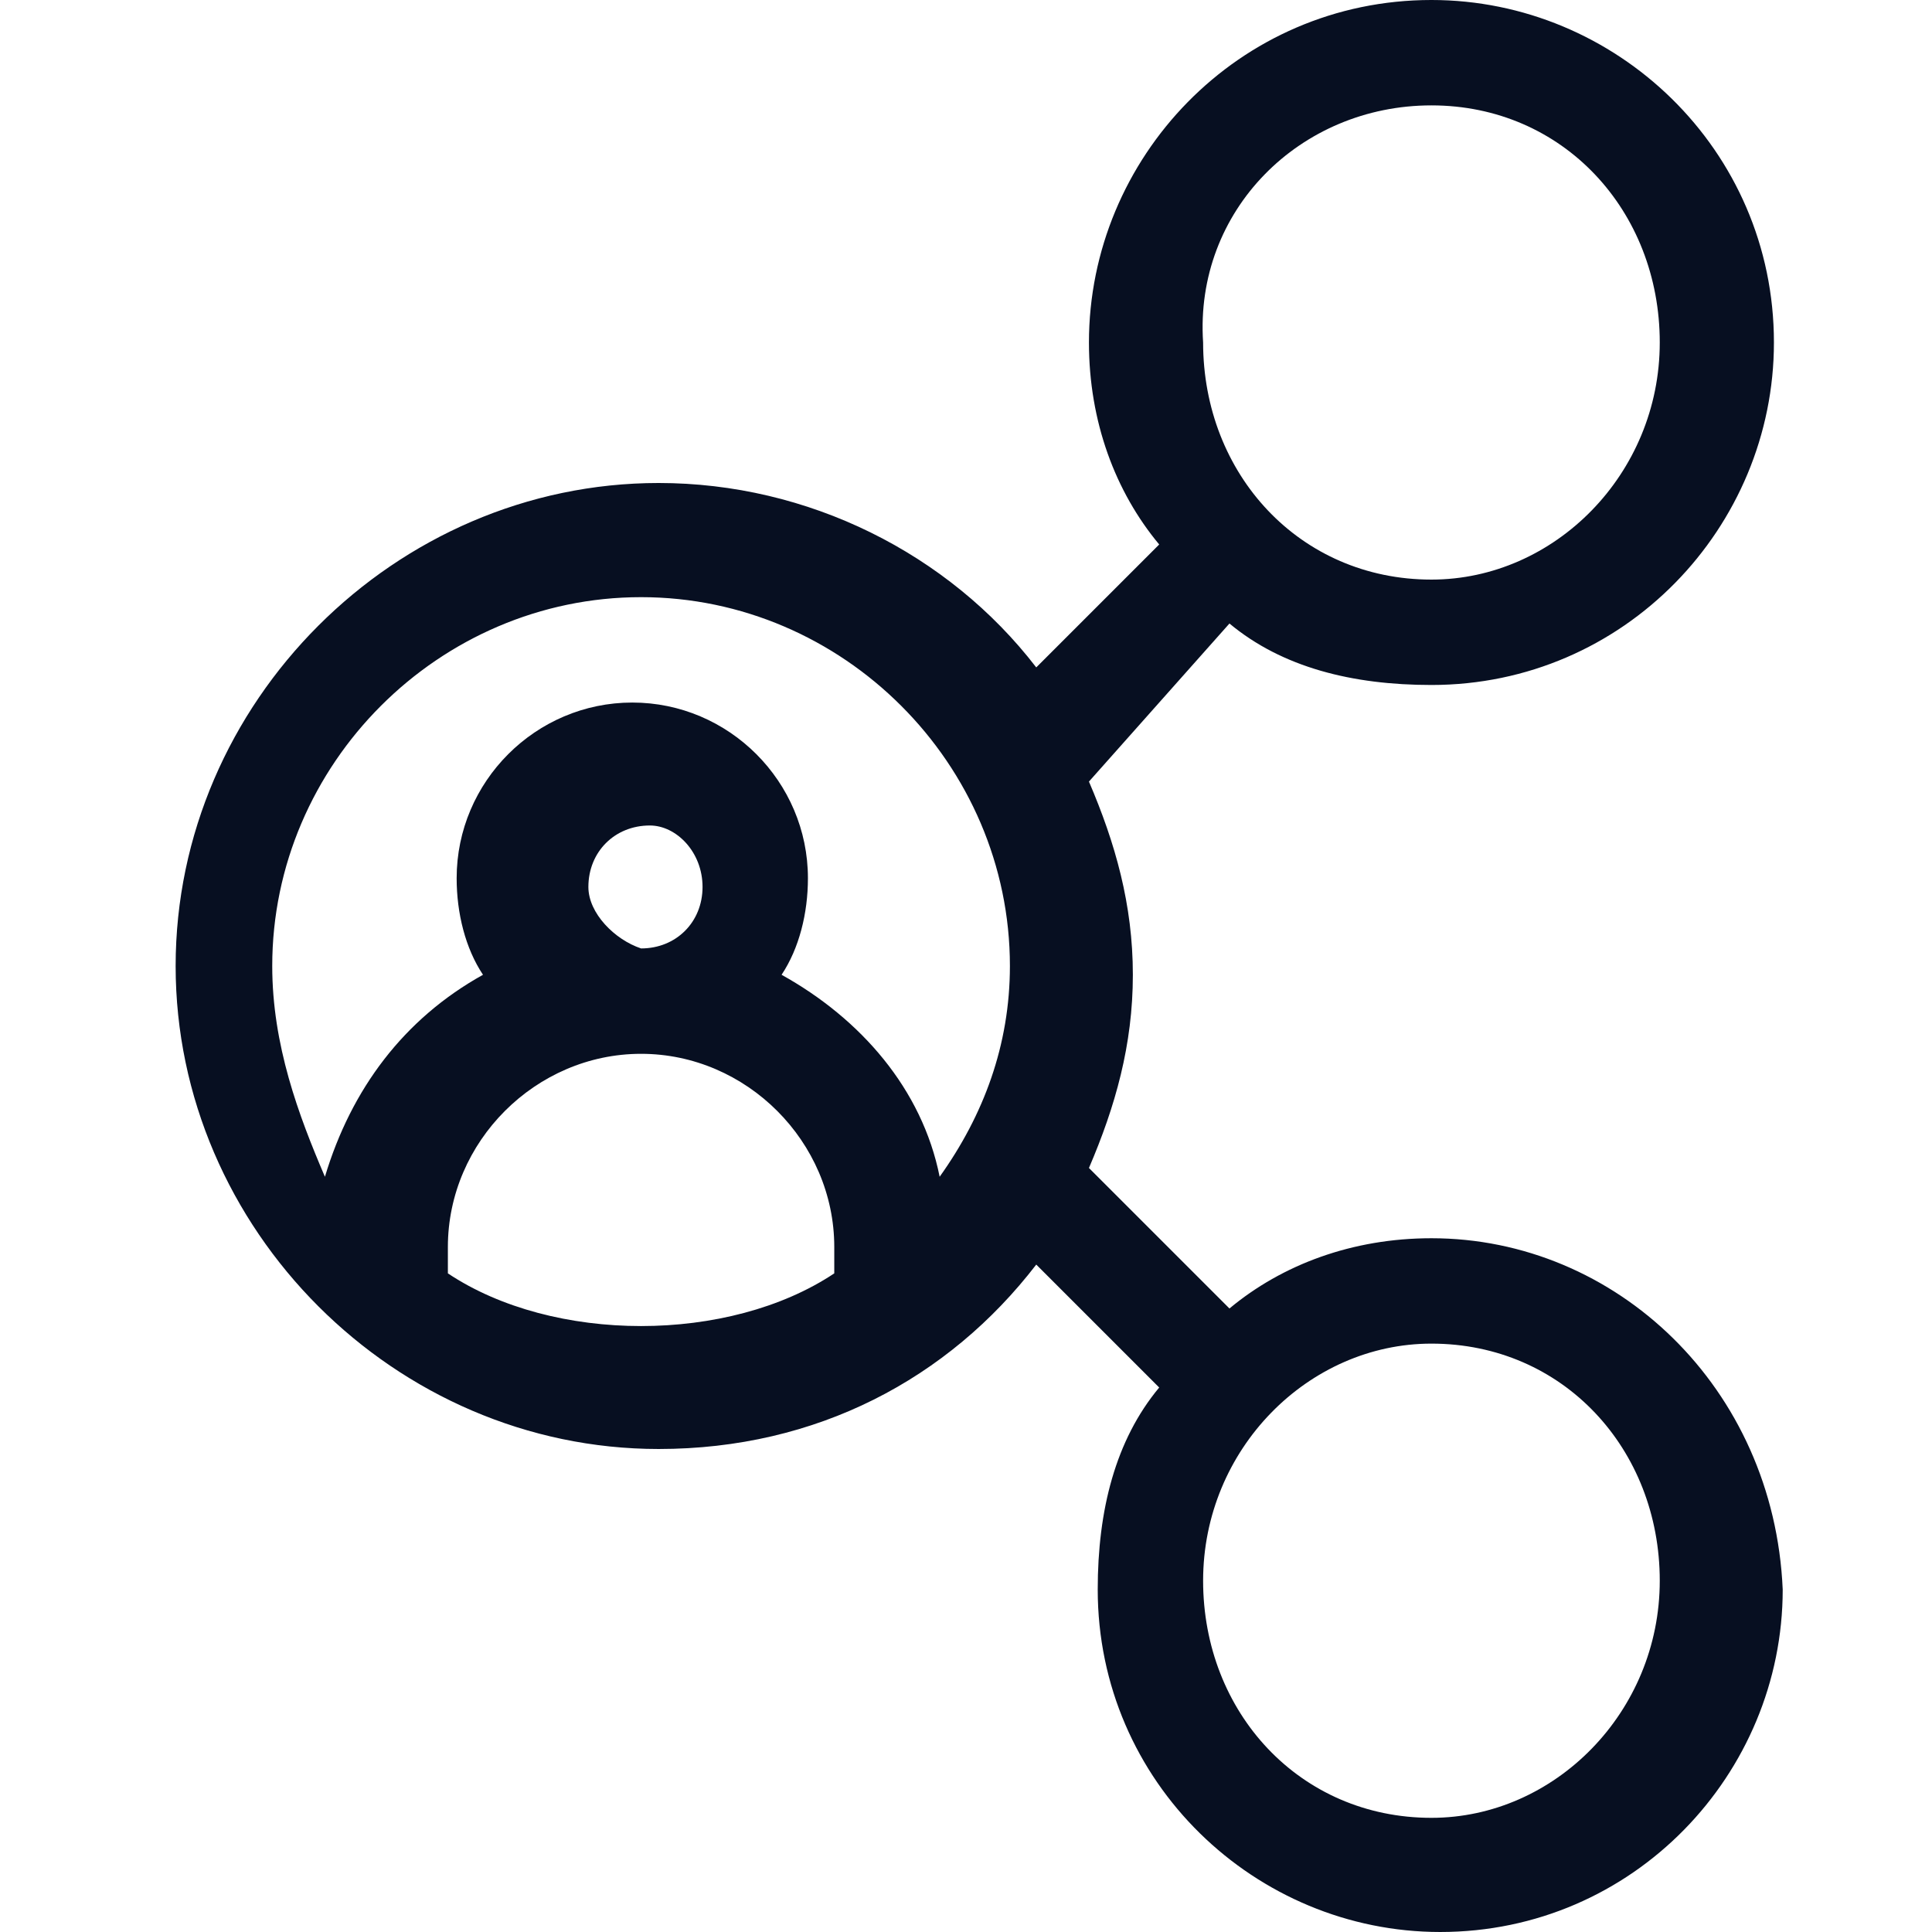<?xml version="1.0" encoding="utf-8"?>
<!-- Generator: Adobe Illustrator 27.3.1, SVG Export Plug-In . SVG Version: 6.00 Build 0)  -->
<svg version="1.1" id="Layer_1" xmlns="http://www.w3.org/2000/svg" xmlns:xlink="http://www.w3.org/1999/xlink" x="0px" y="0px"
	 viewBox="0 0 22 22" style="enable-background:new 0 0 22 22;" xml:space="preserve">
<style type="text/css">
	.st0{fill:#070F21;}
</style>
<path class="st0" d="M16.3,14.1c-0.9,0-1.7,0.3-2.3,0.8l-1.6-1.6c0.3-0.7,0.5-1.4,0.5-2.2c0-0.8-0.2-1.5-0.5-2.2L14,7.1
	c0.6,0.5,1.4,0.7,2.3,0.7c2.2,0,3.9-1.8,3.9-3.9c0-2.2-1.8-3.9-3.9-3.9c-2.2,0-3.9,1.8-3.9,3.9c0,0.9,0.3,1.7,0.8,2.3l-1.4,1.4
	c-1-1.3-2.6-2.1-4.3-2.1c-3,0-5.5,2.5-5.5,5.5c0,3,2.5,5.5,5.5,5.5c1.8,0,3.3-0.8,4.3-2.1l1.4,1.4c-0.5,0.6-0.7,1.4-0.7,2.3
	c0,2.2,1.8,3.9,3.9,3.9c2.2,0,3.9-1.8,3.9-3.9C20.2,15.8,18.4,14.1,16.3,14.1z M16.3,1.2c1.5,0,2.6,1.2,2.6,2.7
	c0,1.5-1.2,2.7-2.6,2.7c-1.5,0-2.6-1.2-2.6-2.7C13.6,2.4,14.8,1.2,16.3,1.2z M3.1,11c0-2.3,1.9-4.2,4.2-4.2c2.3,0,4.2,1.9,4.2,4.2
	c0,0.9-0.3,1.7-0.8,2.4c-0.2-1-0.9-1.8-1.8-2.3c0.2-0.3,0.3-0.7,0.3-1.1c0-1.1-0.9-2-2-2c-1.1,0-2,0.9-2,2c0,0.4,0.1,0.8,0.3,1.1
	c-0.9,0.5-1.5,1.3-1.8,2.3C3.4,12.7,3.1,11.9,3.1,11z M6.7,10.1c0-0.4,0.3-0.7,0.7-0.7C7.7,9.4,8,9.7,8,10.1c0,0.4-0.3,0.7-0.7,0.7
	C7,10.7,6.7,10.4,6.7,10.1z M5.1,14.5v-0.3c0-1.2,1-2.2,2.2-2.2c1.2,0,2.2,1,2.2,2.2v0.3c-0.6,0.4-1.4,0.6-2.2,0.6
	S5.7,14.9,5.1,14.5z M16.3,20.7c-1.5,0-2.6-1.2-2.6-2.7c0-1.5,1.2-2.7,2.6-2.7c1.5,0,2.6,1.2,2.6,2.7C18.9,19.5,17.7,20.7,16.3,20.7
	z"/>
</svg>
